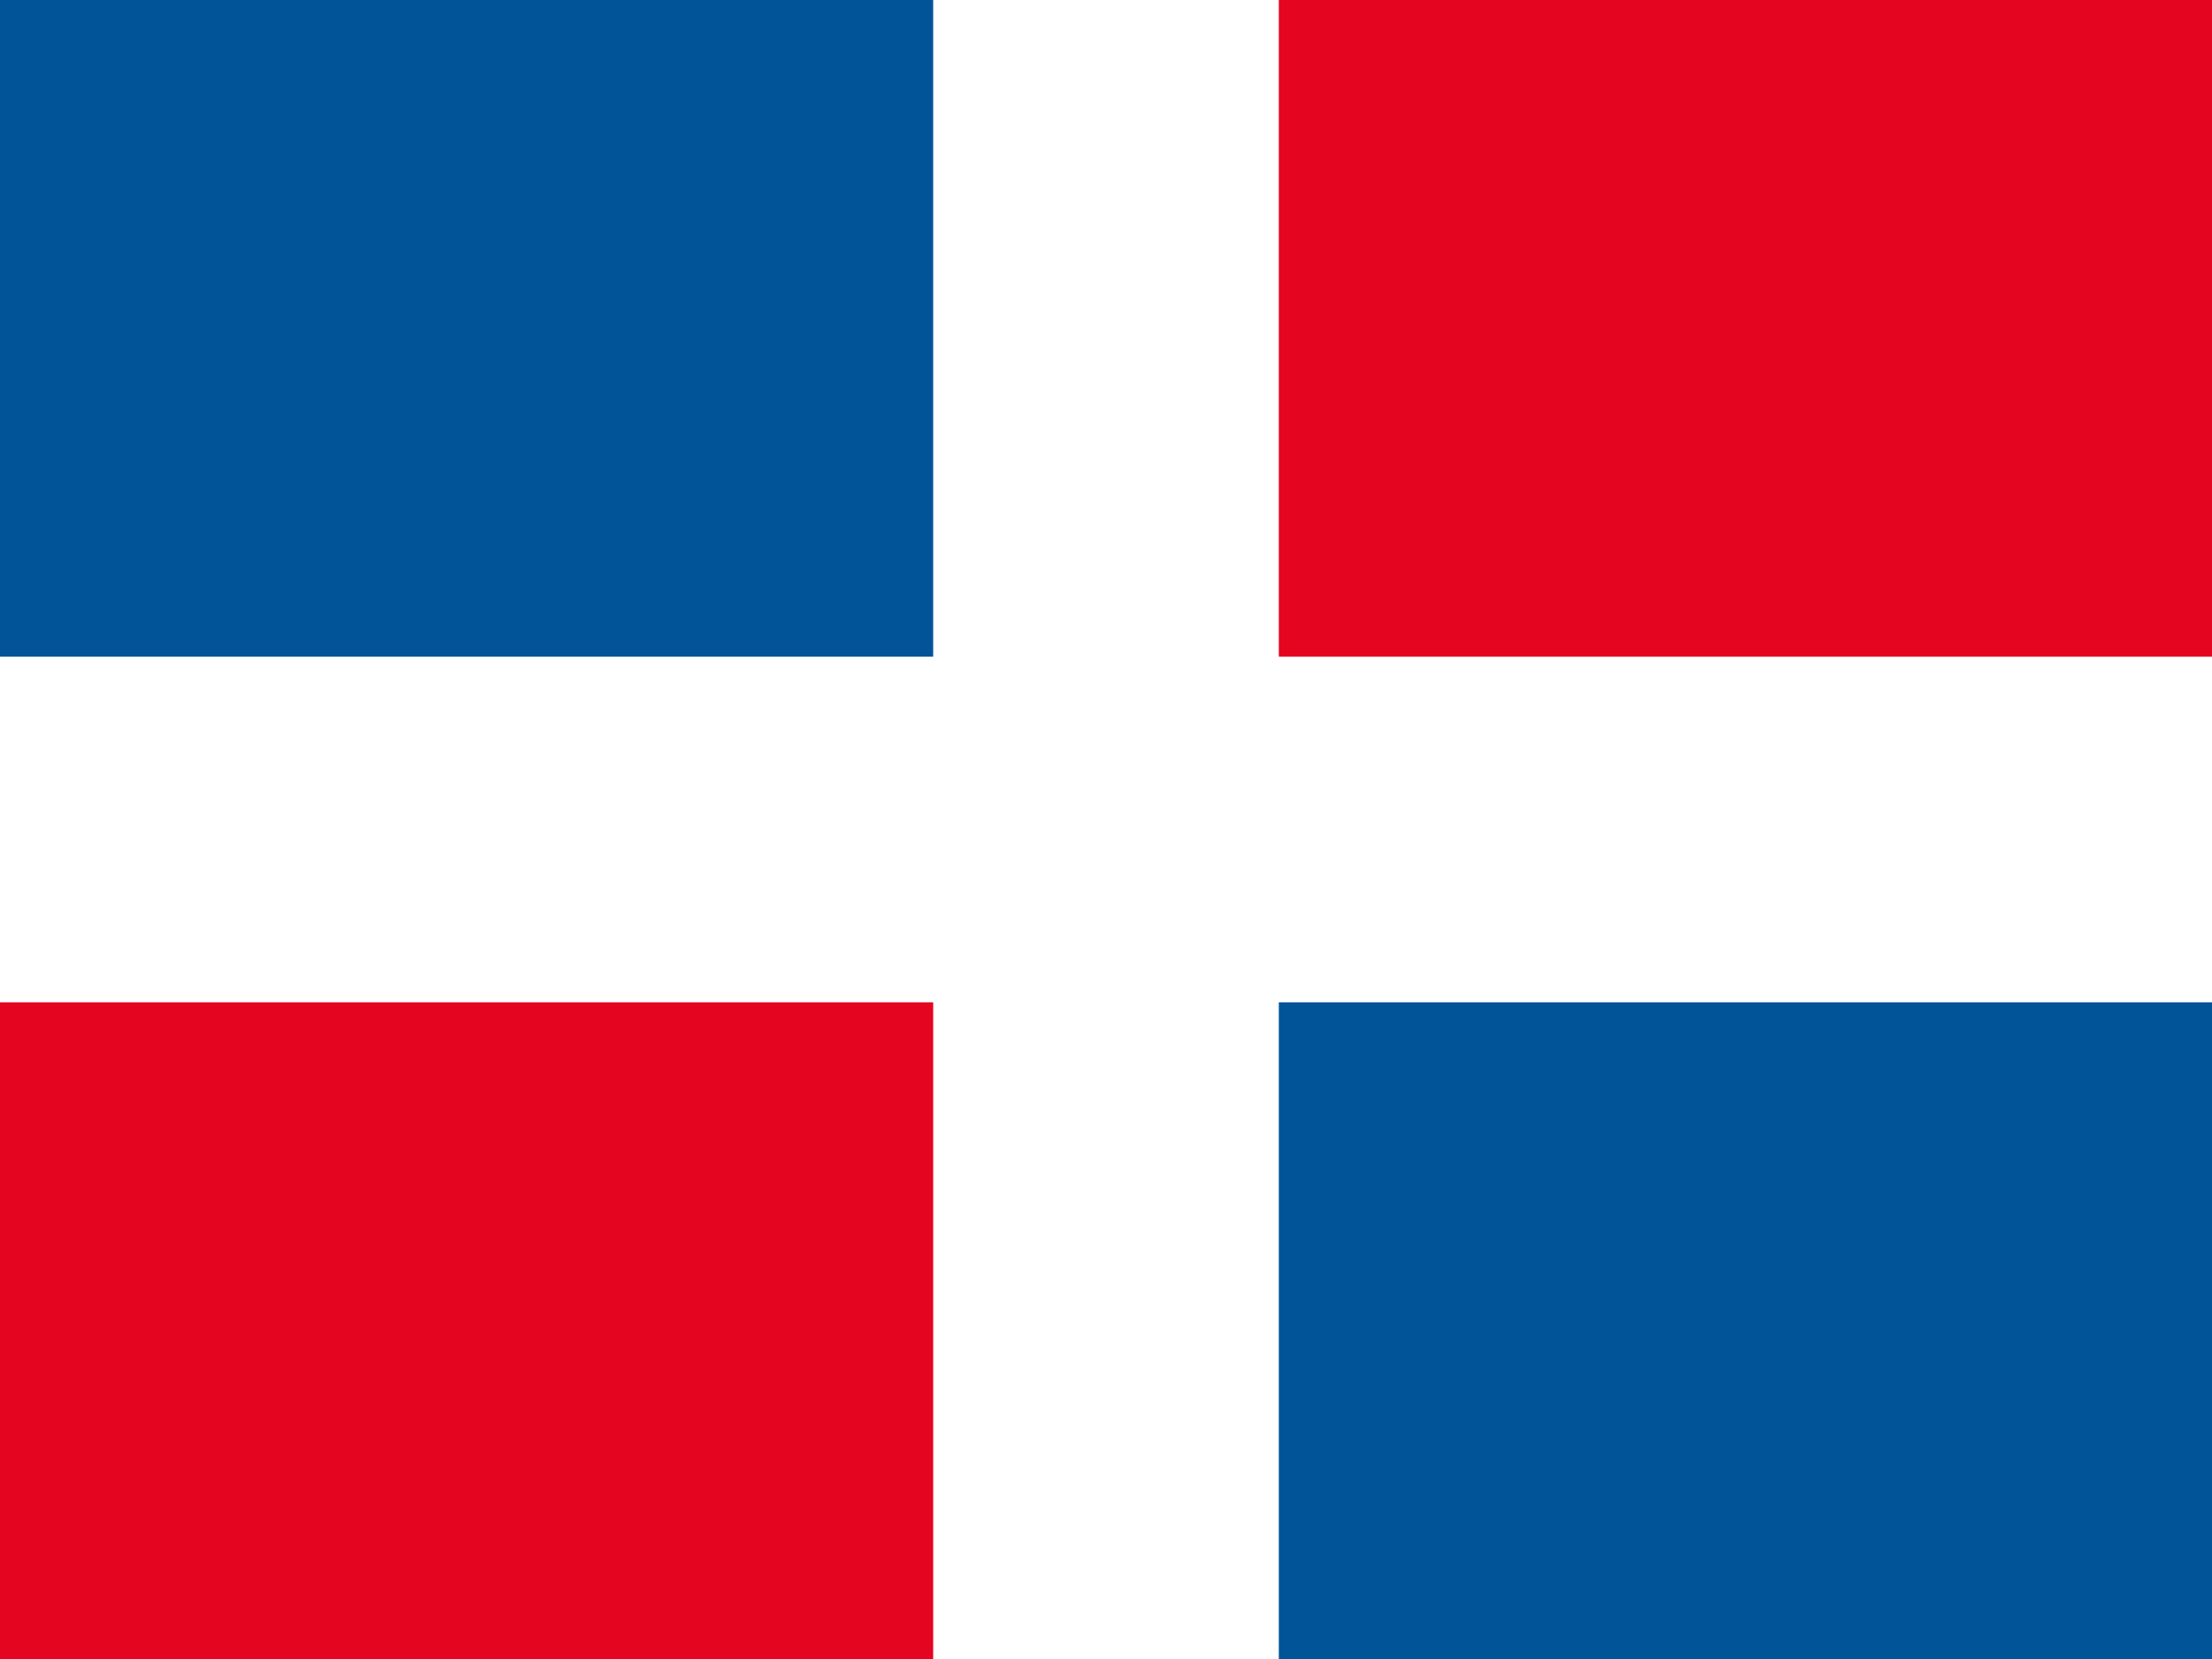 <svg xmlns="http://www.w3.org/2000/svg" width="64" height="48"><rect width="100%" height="100%" fill="#333333" stroke="none"/><g fill="#E40520"><path d="M32.59 0h31.41v24h-31.41zM0 24h31.41v24h-31.41z"/></g><g fill="#005497"><path d="M0 0h32.41v24h-32.41zM31.59 24h32.41v24h-32.41z"/></g><path fill="#fff" d="M27 0h10v48h-10zM0 19h64v10h-64z"/></svg>